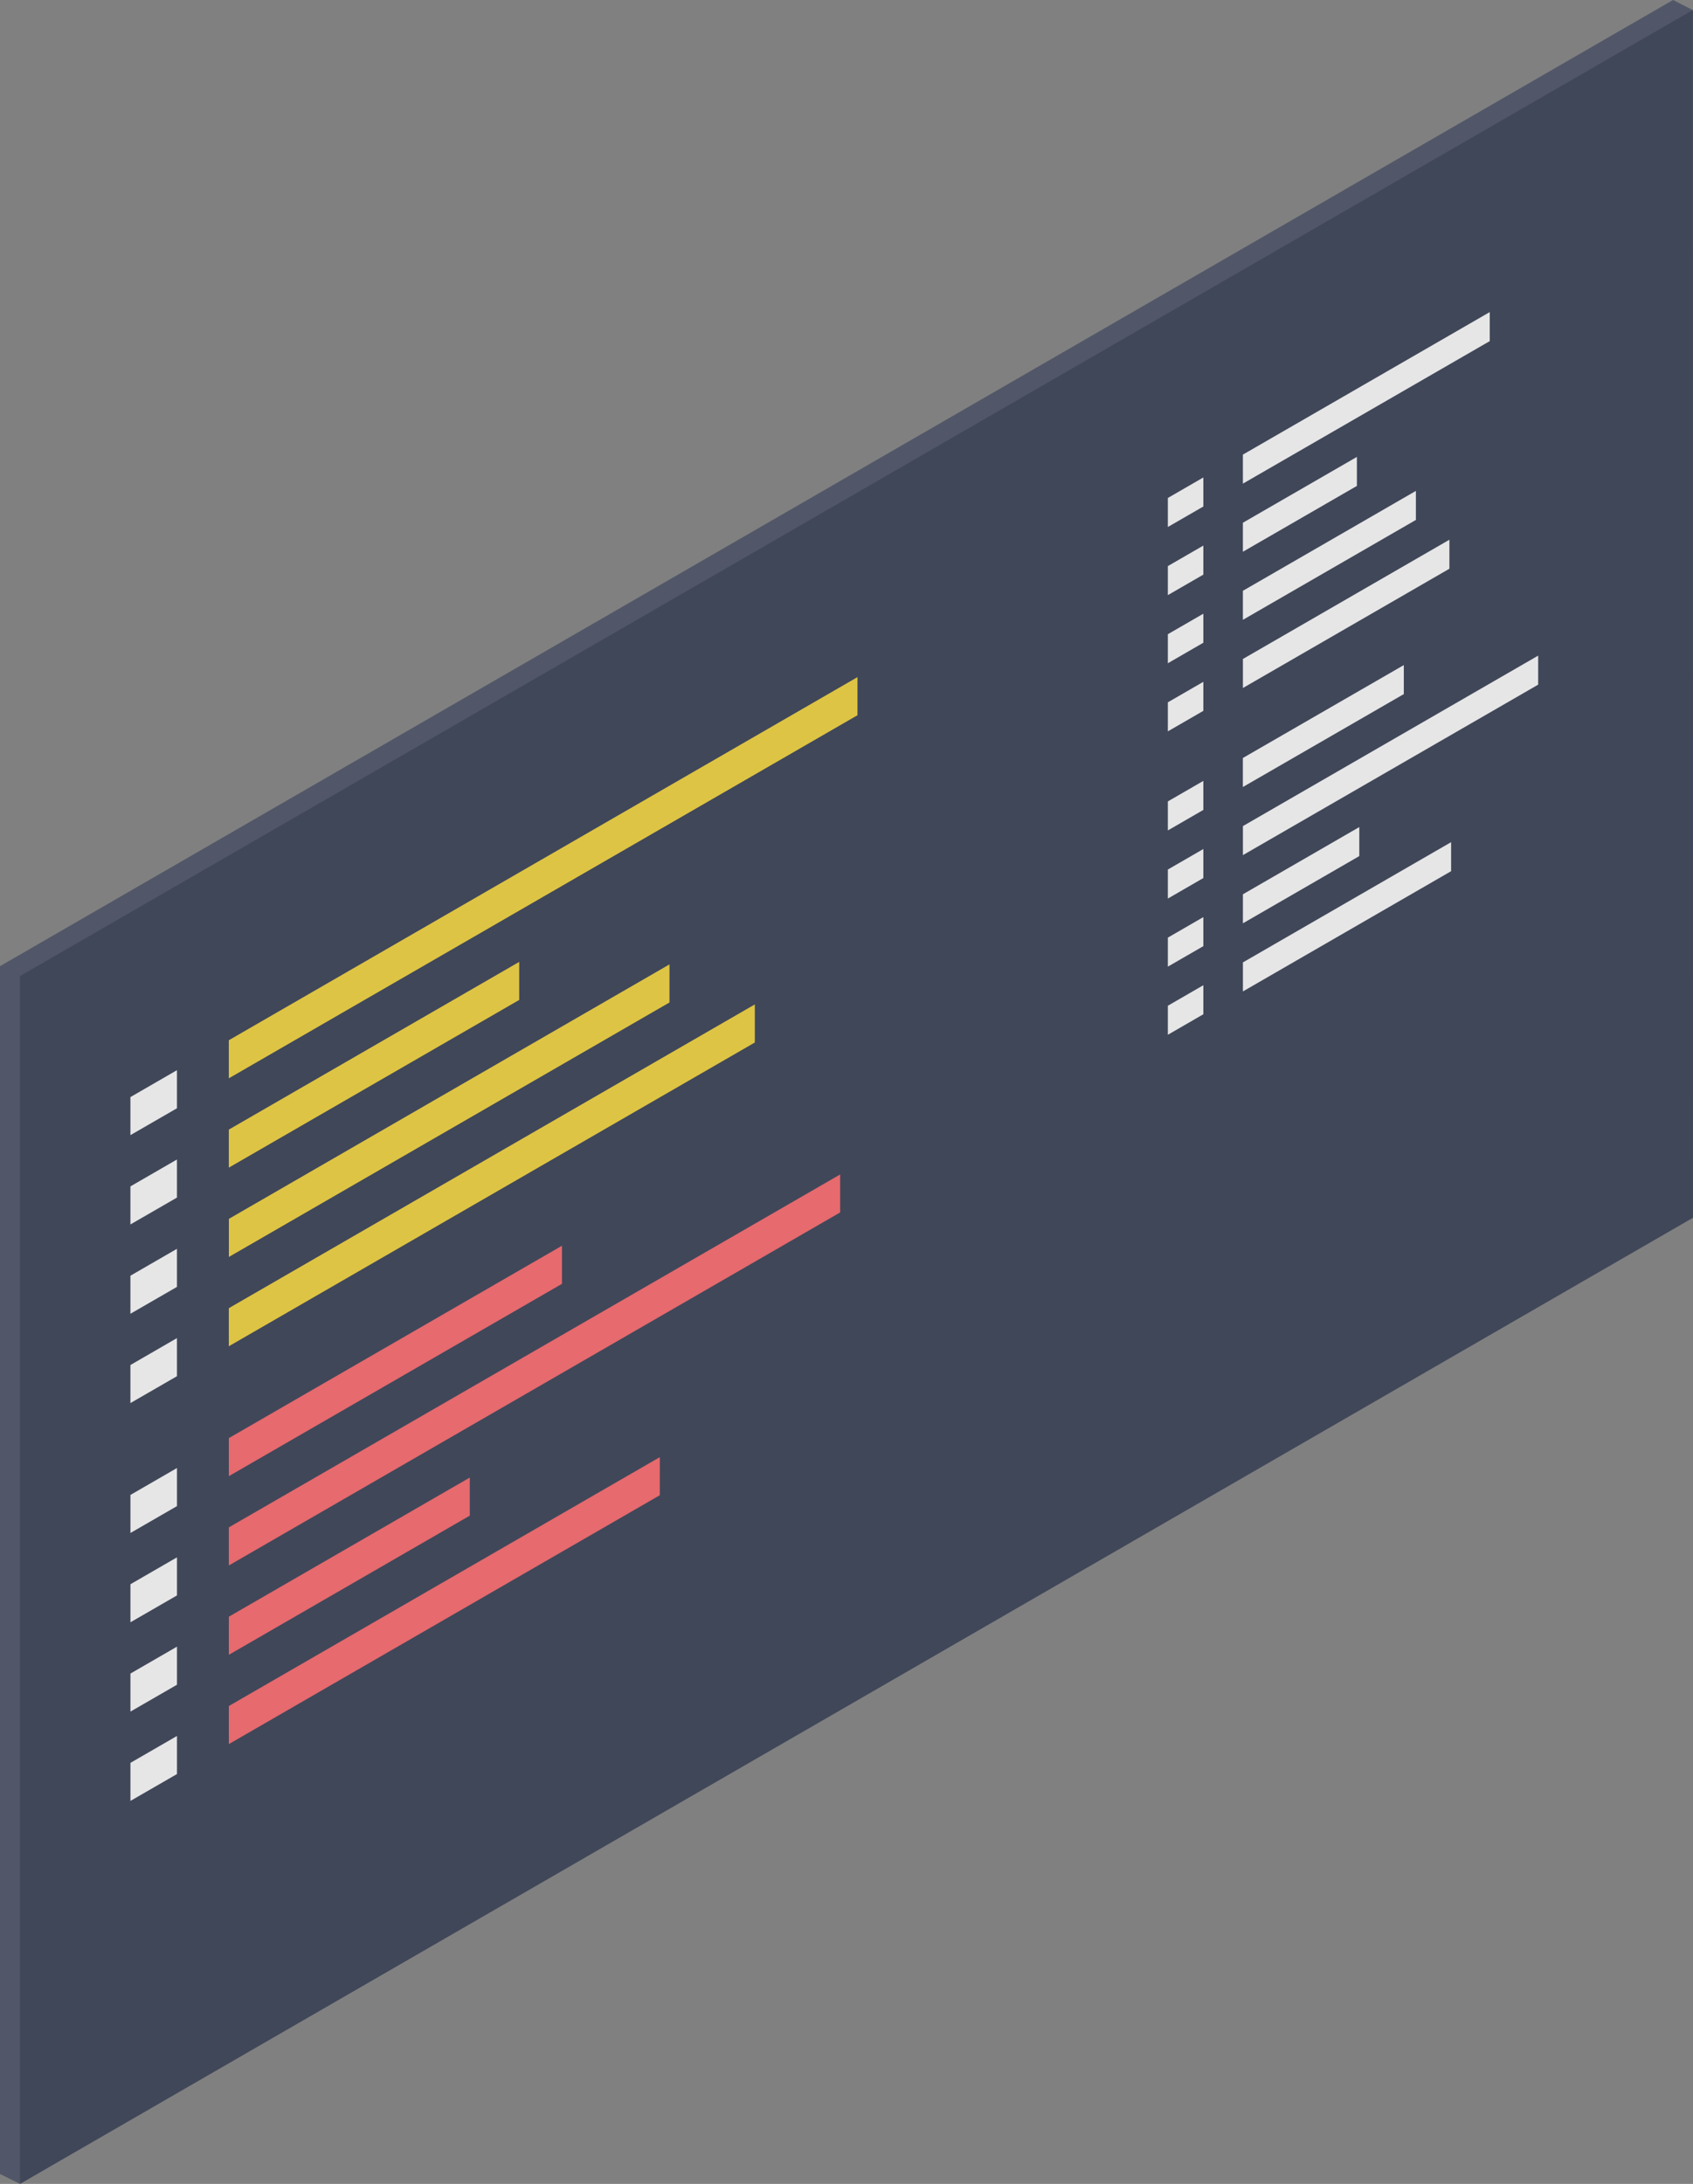 <svg id="Grupo_90482" data-name="Grupo 90482" xmlns="http://www.w3.org/2000/svg" xmlns:xlink="http://www.w3.org/1999/xlink" width="64.168" height="82.748" viewBox="0 0 64.168 82.748">
  <rect x="0" y="0" width="64.168" height="82.748" fill="#808080" stroke="none"/>
  <defs>
    <clipPath id="clip-path">
      <rect id="Rectángulo_11595" data-name="Rectángulo 11595" width="64.168" height="82.748" fill="none"/>
    </clipPath>
    <clipPath id="clip-path-2">
      <rect id="Rectángulo_11594" data-name="Rectángulo 11594" width="64.168" height="82.748" transform="translate(0 0)" fill="none"/>
    </clipPath>
  </defs>
  <g id="Grupo_90481" data-name="Grupo 90481" clip-path="url(#clip-path)">
    <g id="Grupo_90480" data-name="Grupo 90480">
      <g id="Grupo_90479" data-name="Grupo 90479" clip-path="url(#clip-path-2)">
        <g id="Grupo_90478" data-name="Grupo 90478" opacity="0.8">
          <g id="Grupo_90477" data-name="Grupo 90477">
            <g id="Grupo_90476" data-name="Grupo 90476" clip-path="url(#clip-path-2)">
              <path id="Trazado_162773" data-name="Trazado 162773" d="M63.414,45.763.757,82.746,0,82.371,0,36.608,63.412,0l.739.378Z" fill="#454c61"/>
              <path id="Trazado_162774" data-name="Trazado 162774" d="M64.168,46.14.756,82.748l0-45.763L64.166.377Z" fill="#30384f"/>
              <path id="Trazado_162775" data-name="Trazado 162775" d="M6.707,41.992,4.943,43.01V41.568l1.764-1.019Z" fill="#fff"/>
              <path id="Trazado_162776" data-name="Trazado 162776" d="M32.5,27.1,8.673,40.857V39.414L32.5,25.656Z" fill="#f5d534"/>
              <path id="Trazado_162777" data-name="Trazado 162777" d="M6.707,45.376,4.943,46.394V44.952l1.764-1.019Z" fill="#fff"/>
              <path id="Trazado_162778" data-name="Trazado 162778" d="M19.679,37.887,8.673,44.241V42.8l11.006-6.354Z" fill="#f5d534"/>
              <path id="Trazado_162779" data-name="Trazado 162779" d="M6.707,48.76,4.943,49.778V48.336l1.764-1.019Z" fill="#fff"/>
              <path id="Trazado_162780" data-name="Trazado 162780" d="M25.375,37.983l-16.7,9.642V46.182l16.7-9.642Z" fill="#f5d534"/>
              <path id="Trazado_162781" data-name="Trazado 162781" d="M6.707,52.144,4.943,53.162V51.72L6.707,50.7Z" fill="#fff"/>
              <path id="Trazado_162782" data-name="Trazado 162782" d="M28.609,39.5,8.673,51.009V49.566L28.609,38.057Z" fill="#f5d534"/>
              <path id="Trazado_162783" data-name="Trazado 162783" d="M6.708,57.066,4.944,58.084V56.642l1.764-1.019Z" fill="#fff"/>
              <path id="Trazado_162784" data-name="Trazado 162784" d="M21.3,48.644,8.674,55.931V54.489L21.3,47.2Z" fill="#ff6469"/>
              <path id="Trazado_162785" data-name="Trazado 162785" d="M6.708,60.45,4.944,61.468V60.026l1.764-1.019Z" fill="#fff"/>
              <path id="Trazado_162786" data-name="Trazado 162786" d="M31.843,45.939,8.673,59.315V57.872L31.843,44.5Z" fill="#ff6469"/>
              <path id="Trazado_162787" data-name="Trazado 162787" d="M6.708,63.834,4.944,64.852V63.41l1.764-1.019Z" fill="#fff"/>
              <path id="Trazado_162788" data-name="Trazado 162788" d="M17.806,57.427,8.674,62.7V61.256l9.132-5.272Z" fill="#ff6469"/>
              <path id="Trazado_162789" data-name="Trazado 162789" d="M6.708,67.218,4.944,68.236V66.794l1.764-1.019Z" fill="#fff"/>
              <path id="Trazado_162790" data-name="Trazado 162790" d="M25.008,56.653,8.674,66.083V64.64l16.335-9.43Z" fill="#ff6469"/>
              <path id="Trazado_162791" data-name="Trazado 162791" d="M44.264,19.968l1.345-.777v-1.1l-1.345.777Z" fill="#fff"/>
              <path id="Trazado_162792" data-name="Trazado 162792" d="M56.464,11.825l-9.356,5.4v1.1l9.356-5.4Z" fill="#fff"/>
              <path id="Trazado_162793" data-name="Trazado 162793" d="M44.264,22.549l1.345-.777v-1.1l-1.345.777Z" fill="#fff"/>
              <path id="Trazado_162794" data-name="Trazado 162794" d="M51.429,17.312l-4.321,2.494v1.1l4.321-2.495Z" fill="#fff"/>
              <path id="Trazado_162795" data-name="Trazado 162795" d="M44.264,25.13l1.345-.777v-1.1l-1.345.777Z" fill="#fff"/>
              <path id="Trazado_162796" data-name="Trazado 162796" d="M53.665,18.6l-6.557,3.785v1.1L53.665,19.7Z" fill="#fff"/>
              <path id="Trazado_162797" data-name="Trazado 162797" d="M44.264,27.711l1.345-.777v-1.1l-1.345.777Z" fill="#fff"/>
              <path id="Trazado_162798" data-name="Trazado 162798" d="M54.935,20.45l-7.826,4.518v1.1l7.826-4.519Z" fill="#fff"/>
              <path id="Trazado_162799" data-name="Trazado 162799" d="M44.264,31.465l1.345-.777v-1.1l-1.345.777Z" fill="#fff"/>
              <path id="Trazado_162800" data-name="Trazado 162800" d="M53.207,25.2l-6.1,3.52v1.1l6.1-3.521Z" fill="#fff"/>
              <path id="Trazado_162801" data-name="Trazado 162801" d="M44.264,34.046l1.345-.777v-1.1l-1.345.777Z" fill="#fff"/>
              <path id="Trazado_162802" data-name="Trazado 162802" d="M47.109,31.3v1.1L58.3,25.941v-1.1Z" fill="#fff"/>
              <path id="Trazado_162803" data-name="Trazado 162803" d="M44.264,36.626l1.345-.777v-1.1l-1.345.777Z" fill="#fff"/>
              <path id="Trazado_162804" data-name="Trazado 162804" d="M51.52,31.337l-4.411,2.547v1.1l4.411-2.547Z" fill="#fff"/>
              <path id="Trazado_162805" data-name="Trazado 162805" d="M44.264,39.207l1.345-.777v-1.1l-1.345.777Z" fill="#fff"/>
              <path id="Trazado_162806" data-name="Trazado 162806" d="M47.109,37.565,55,33.009v-1.1l-7.891,4.556Z" fill="#fff"/>
            </g>
          </g>
        </g>
      </g>
    </g>
  </g>
</svg>
